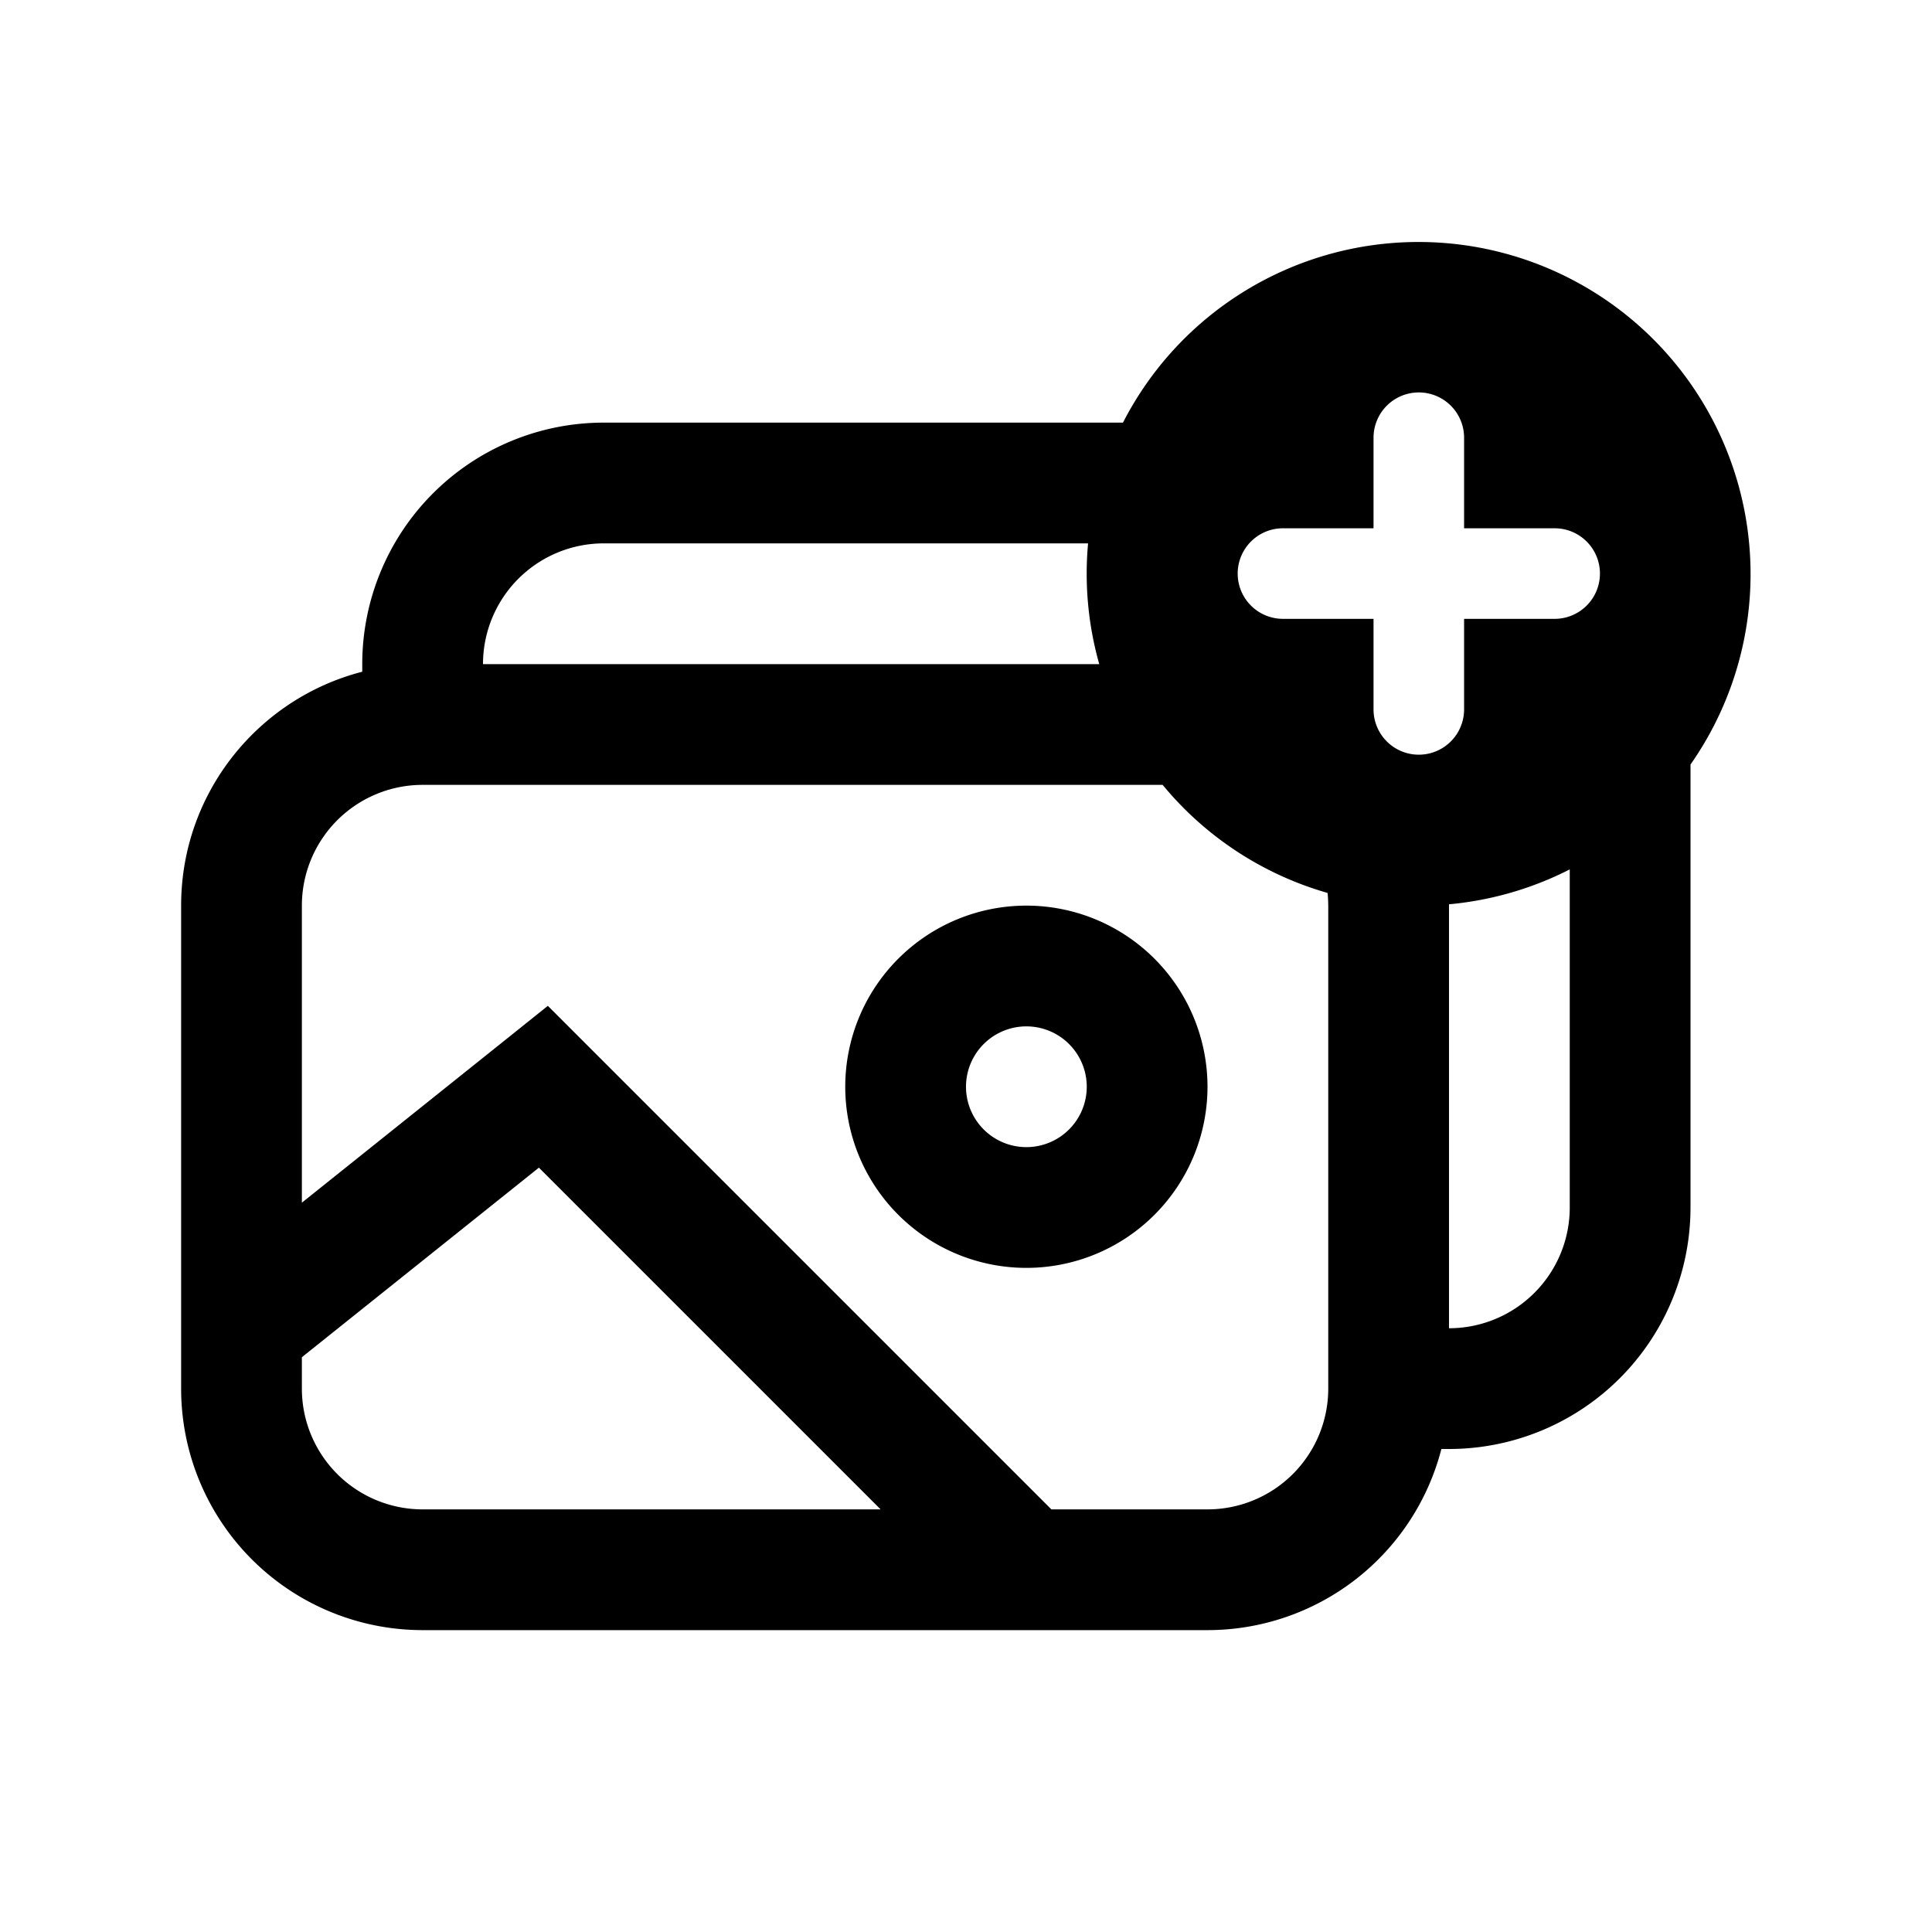 <svg xmlns="http://www.w3.org/2000/svg" width="32" height="32" viewBox="0 0 32 32"><path fill="currentColor" fill-rule="evenodd" d="M19.257 13a5.5 5.5 0 002.732 1.79q.01.104.011.21v8a2 2 0 01-2 2h-2.586l-7.707-7.707-.633-.633-.699.56L5 19.92V15a2 2 0 012-2zM24 14.978V22a2 2 0 002-2v-5.6a5.5 5.5 0 01-2 .578m4-2.315A5.5 5.5 0 1018.6 7H10a4 4 0 00-4 4v.126c-1.725.444-3 2.01-3 3.874v8a4 4 0 004 4h13a4 4 0 003.874-3H24a4 4 0 004-4zM18.022 9H10a2 2 0 00-2 2h10.207a5.5 5.5 0 01-.185-2M23.5 6.5a.75.75 0 00-.75.75v1.5h-1.5a.75.75 0 000 1.5h1.5v1.5a.75.75 0 001.5 0v-1.5h1.5a.75.75 0 000-1.5h-1.5v-1.5a.75.75 0 00-.75-.75M5 22.48V23a2 2 0 002 2h7.586l-5.66-5.66zM17 19a1 1 0 100-2 1 1 0 000 2m0 2a3 3 0 100-6 3 3 0 000 6" clip-rule="evenodd"/></svg>